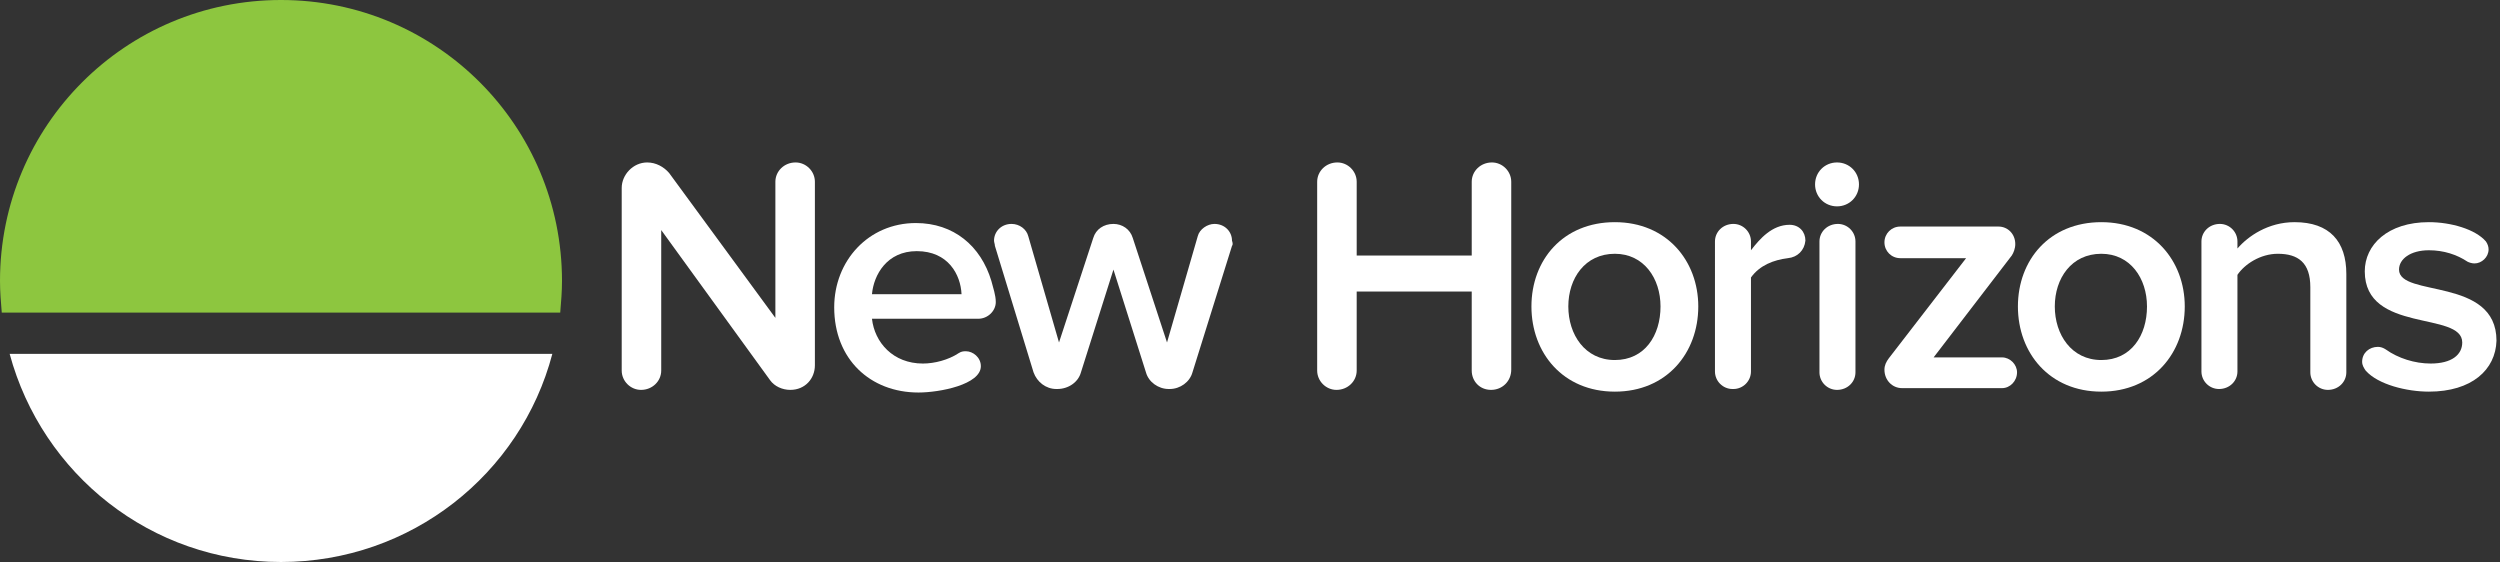 <?xml version="1.0" encoding="utf-8"?>
<!-- Generator: Adobe Illustrator 18.1.1, SVG Export Plug-In . SVG Version: 6.00 Build 0)  -->
<svg version="1.1" id="Layer_1" xmlns="http://www.w3.org/2000/svg" xmlns:xlink="http://www.w3.org/1999/xlink" x="0px" y="0px"
	 viewBox="0 0 284.7 64" enable-background="new 0 0 284.7 64" xml:space="preserve">
<rect x="0" y="0" width="284.7" height="64" fill="#333333" stroke="none"/>
<g>
	<g>
		<g>
			<path fill="#8DC63F" d="M64,32c0,1.2-0.1,2.4-0.2,3.6H0.2C0.1,34.4,0,33.2,0,32C0,14.3,14.3,0,32,0C49.7,0,64,14.3,64,32z"/>
			<path fill="#FFFFFF" d="M62.9,40.3C59.3,54,46.8,64,32,64C17.2,64,4.8,54,1.1,40.3H62.9z"/>
		</g>
	</g>
	<g>
		<path fill="#FFFFFF" d="M90,44.4c-0.9,0-1.8-0.4-2.3-1.1L75.3,26.2v16c0,1.2-1,2.2-2.3,2.2c-1.2,0-2.2-1-2.2-2.2V21.4
			c0-1.5,1.3-2.9,2.9-2.9c1,0,1.9,0.5,2.5,1.2l12.1,16.5V20.7c0-1.2,1-2.2,2.3-2.2c1.2,0,2.2,1,2.2,2.2v20.9
			C92.8,43.1,91.7,44.4,90,44.4z"/>
		<path fill="#FFFFFF" d="M111.4,36.3H99.3c0.3,2.7,2.4,5.1,5.8,5.1c1.3,0,2.9-0.4,4.1-1.2c0.3-0.2,0.6-0.2,0.8-0.2
			c0.8,0,1.7,0.7,1.7,1.7c0,2.1-4.7,3-7.1,3c-5.5,0-9.6-3.8-9.6-9.7c0-5.3,3.9-9.6,9.3-9.6c4.3,0,7.4,2.6,8.6,6.6
			c0.2,0.8,0.5,1.6,0.5,2.4C113.4,35.4,112.5,36.3,111.4,36.3z M104.4,28.6c-3.4,0-4.9,2.7-5.1,4.9h10.2
			C109.4,31.3,108,28.6,104.4,28.6z"/>
		<path fill="#FFFFFF" d="M140.3,28l-4.5,14.4c-0.3,1.1-1.4,1.9-2.6,1.9h-0.1c-1.2,0-2.3-0.8-2.6-1.9l-3.7-11.7l-3.7,11.7
			c-0.3,1.1-1.4,1.9-2.7,1.9h-0.1c-1.2,0-2.2-0.8-2.6-1.9L113.3,28c0-0.2-0.1-0.4-0.1-0.6c0-1,0.8-1.9,2-1.9c0.9,0,1.7,0.6,1.9,1.4
			l3.5,12.1l3.9-11.9c0.3-1,1.2-1.6,2.3-1.6c1,0,1.9,0.6,2.2,1.6l3.9,11.9l3.5-12.1c0.2-0.8,1.1-1.4,1.9-1.4c1.2,0,2,0.9,2,1.9
			C140.4,27.7,140.4,27.9,140.3,28z"/>
		<path fill="#FFFFFF" d="M169.8,44.4c-1.3,0-2.2-1-2.2-2.2v-9h-13.1v9c0,1.2-1,2.2-2.3,2.2c-1.2,0-2.2-1-2.2-2.2V20.7
			c0-1.2,1-2.2,2.3-2.2c1.2,0,2.2,1,2.2,2.2v8.4h13.1v-8.4c0-1.2,1-2.2,2.3-2.2c1.2,0,2.2,1,2.2,2.2v21.4
			C172.1,43.4,171.1,44.4,169.8,44.4z"/>
		<path fill="#FFFFFF" d="M183.9,44.6c-5.9,0-9.5-4.4-9.5-9.7c0-5.3,3.6-9.6,9.5-9.6c5.9,0,9.5,4.4,9.5,9.6
			C193.4,40.2,189.8,44.6,183.9,44.6z M183.9,28.9c-3.4,0-5.3,2.8-5.3,6c0,3.2,1.9,6.1,5.3,6.1c3.4,0,5.2-2.8,5.2-6.1
			C189.1,31.7,187.2,28.9,183.9,28.9z"/>
		<path fill="#FFFFFF" d="M203.6,29.4c-1.6,0.2-3.2,0.8-4.2,2.2v10.7c0,1.1-0.9,2-2,2h-0.1c-1.1,0-2-0.9-2-2V27.5c0-1.1,0.9-2,2.1-2
			c1.1,0,2,0.9,2,2v1c1-1.3,2.4-2.9,4.4-2.9c1.1,0,1.8,0.8,1.8,1.8C205.5,28.5,204.7,29.3,203.6,29.4z"/>
		<path fill="#FFFFFF" d="M211.7,21c0,1.4-1.1,2.5-2.5,2.5c-1.4,0-2.5-1.1-2.5-2.5c0-1.4,1.1-2.5,2.5-2.5
			C210.6,18.5,211.7,19.6,211.7,21z M209.2,44.4c-1.1,0-2-0.9-2-2V27.5c0-1.1,0.9-2,2.1-2c1.1,0,2,0.9,2,2v14.9
			C211.3,43.5,210.4,44.4,209.2,44.4z"/>
		<path fill="#FFFFFF" d="M228,44.2h-11.4c-1.1,0-2-0.9-2-2.1c0-0.5,0.2-0.9,0.5-1.3l8.8-11.4h-7.5c-1,0-1.8-0.8-1.8-1.8
			c0-1,0.8-1.8,1.8-1.8h11.2c1,0,1.9,0.8,1.9,2c0,0.5-0.2,1-0.4,1.3l-8.9,11.6h7.8c0.9,0,1.7,0.8,1.7,1.7
			C229.7,43.4,228.9,44.2,228,44.2z"/>
		<path fill="#FFFFFF" d="M239.3,44.6c-5.9,0-9.5-4.4-9.5-9.7c0-5.3,3.6-9.6,9.5-9.6c5.9,0,9.5,4.4,9.5,9.6
			C248.8,40.2,245.2,44.6,239.3,44.6z M239.3,28.9c-3.4,0-5.3,2.8-5.3,6c0,3.2,1.9,6.1,5.3,6.1c3.4,0,5.2-2.8,5.2-6.1
			C244.5,31.7,242.6,28.9,239.3,28.9z"/>
		<path fill="#FFFFFF" d="M265.1,44.4c-1.1,0-2-0.9-2-2v-9.7c0-2.8-1.4-3.8-3.7-3.8c-2,0-3.8,1.2-4.6,2.4v11c0,1.1-0.9,2-2.1,2
			c-1.1,0-2-0.9-2-2V27.5c0-1.1,0.9-2,2.1-2c1.1,0,2,0.9,2,2v0.8c1.2-1.4,3.5-3,6.5-3c4,0,5.9,2.2,5.9,5.9v11.2
			C267.2,43.5,266.3,44.4,265.1,44.4z"/>
		<path fill="#FFFFFF" d="M276.6,44.6c-2.5,0-5.8-0.8-7.2-2.4c-0.2-0.3-0.4-0.6-0.4-1c0-1,0.8-1.7,1.8-1.7c0.3,0,0.6,0.1,0.9,0.3
			c1.4,1,3.3,1.6,5.1,1.6c2.4,0,3.6-1,3.6-2.4c0-3.6-11.1-1-11.1-8.1c0-3,2.6-5.6,7.3-5.6c2.5,0,5.3,0.8,6.5,2.2
			c0.2,0.3,0.3,0.6,0.3,0.9c0,0.9-0.8,1.6-1.6,1.6c-0.3,0-0.6-0.1-0.8-0.2c-1.2-0.8-2.7-1.3-4.4-1.3c-2.1,0-3.4,1-3.4,2.2
			c0,3.2,11.1,0.8,11.1,8.1C284.2,42.1,281.5,44.6,276.6,44.6z"/>
	</g>
</g>
</svg>
